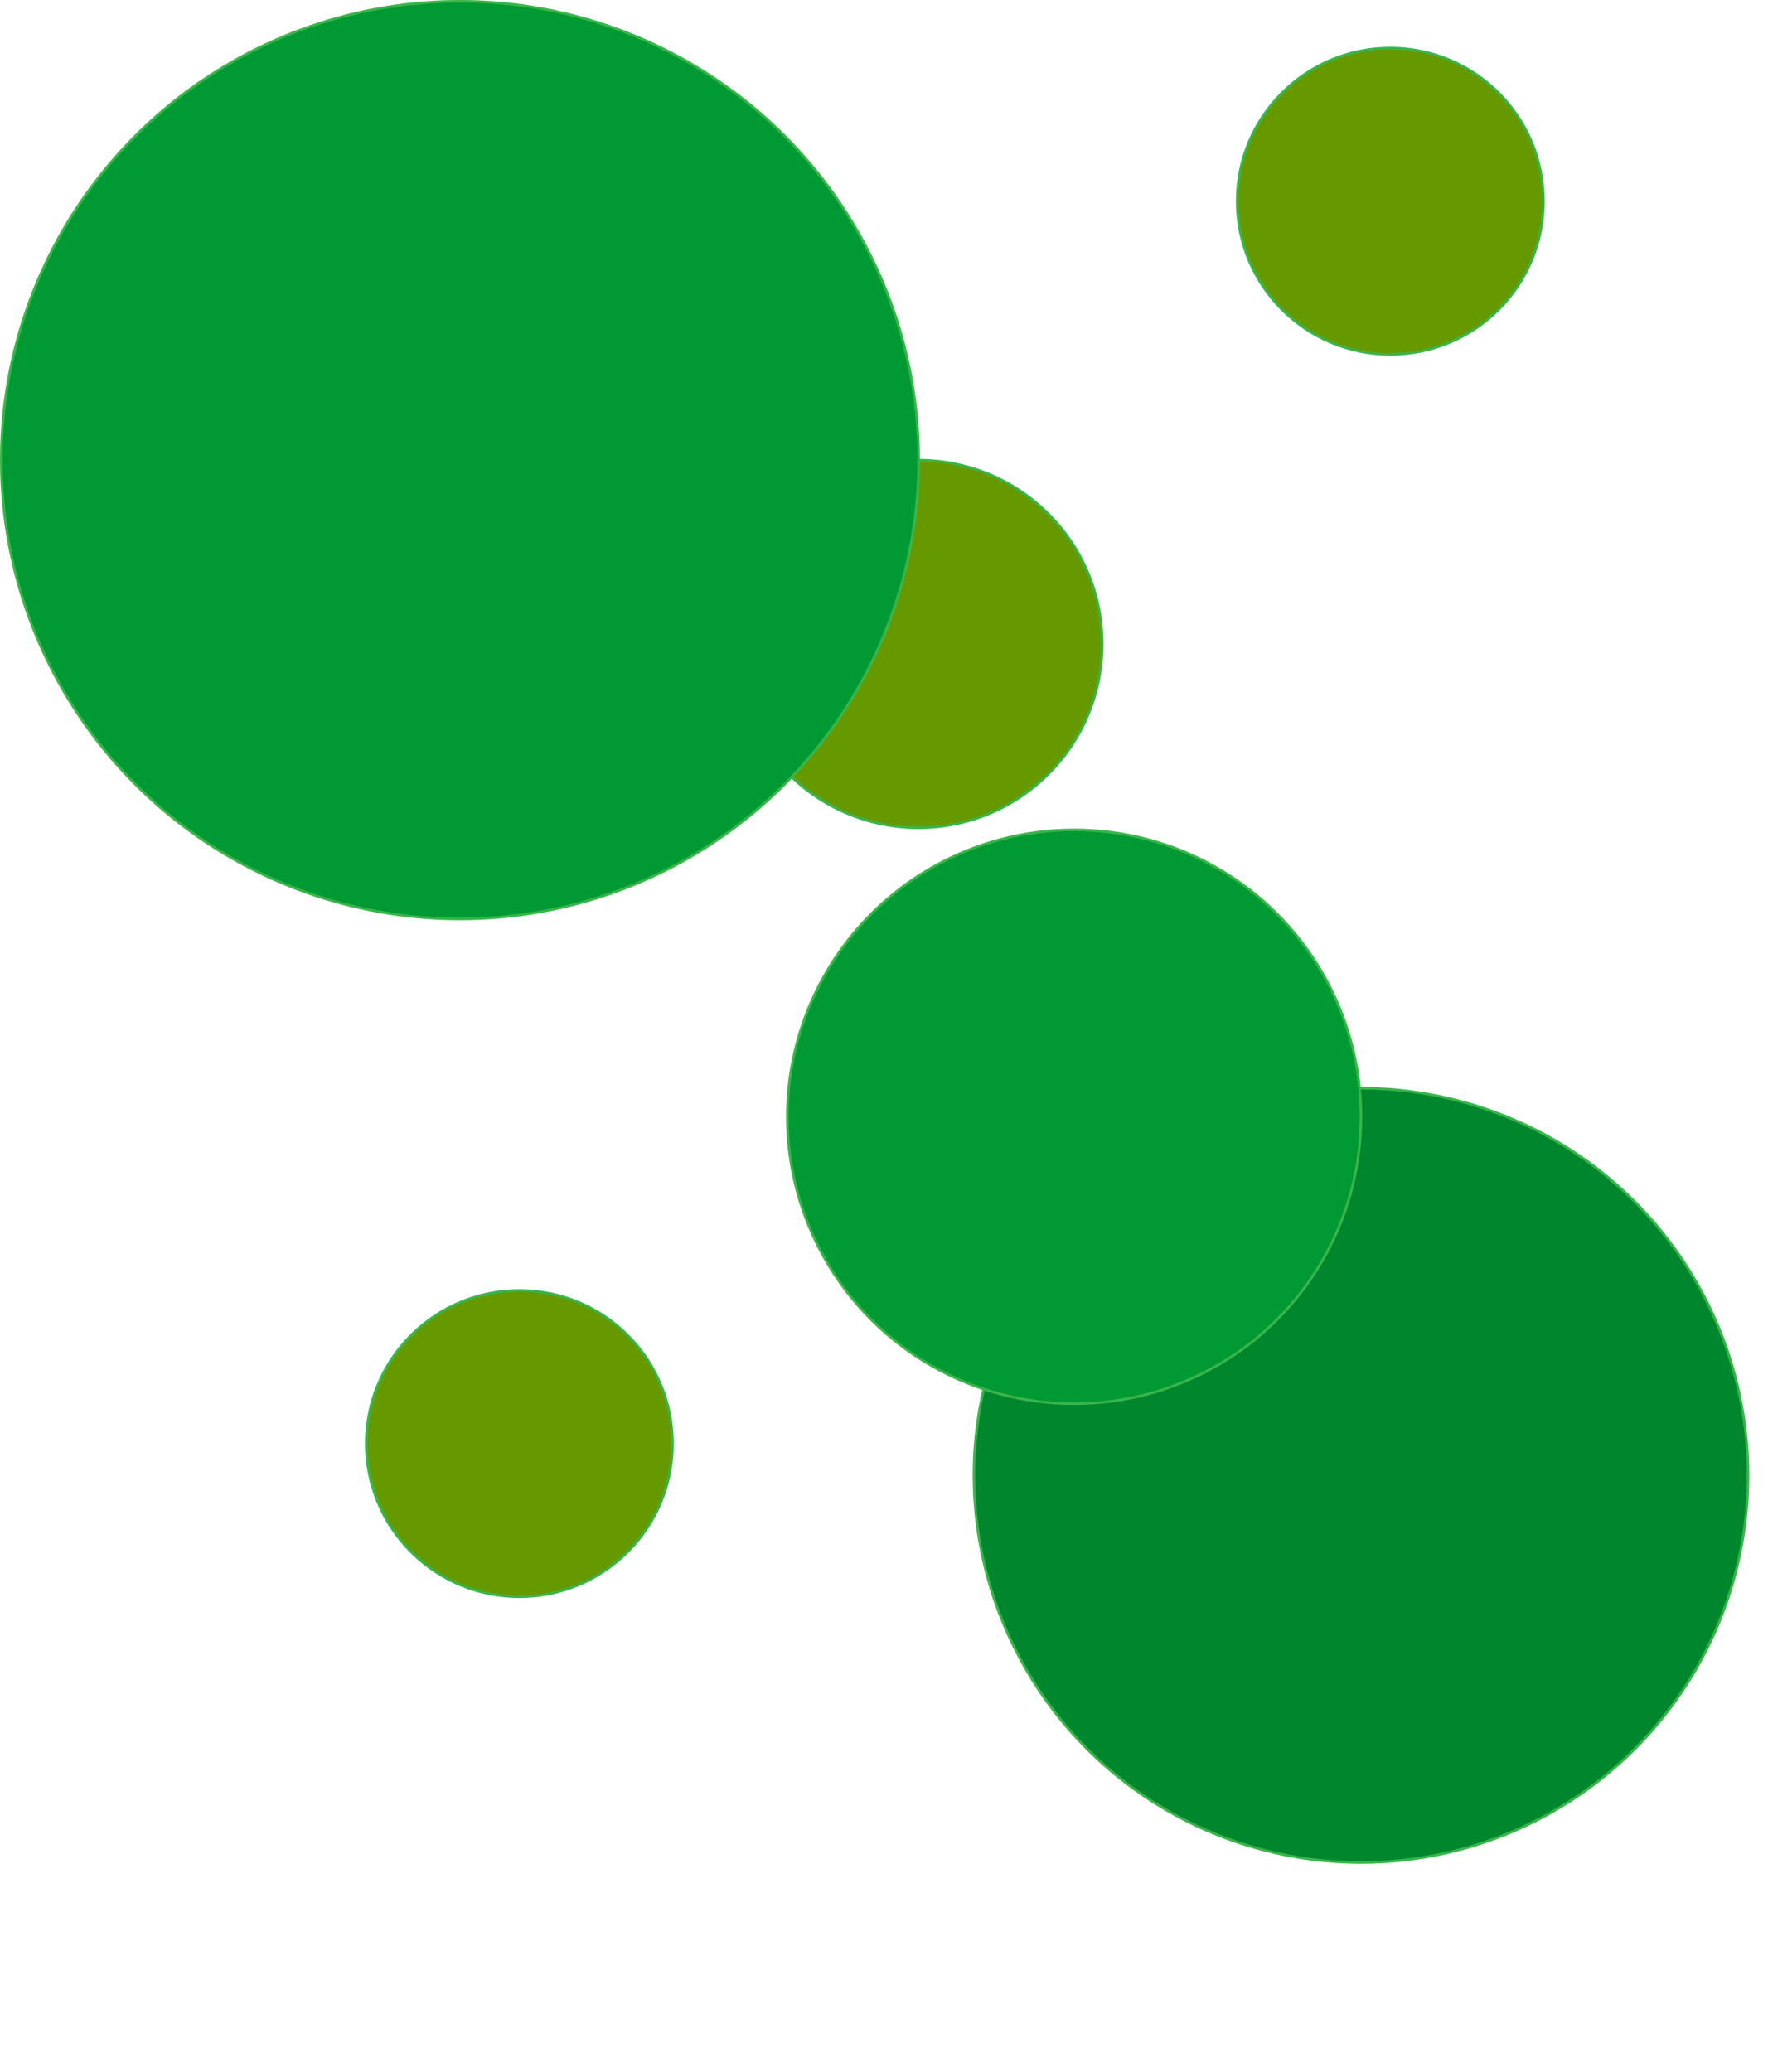 <?xml version="1.0" encoding="utf-8"?>
<!-- Generator: Adobe Illustrator 25.4.1, SVG Export Plug-In . SVG Version: 6.00 Build 0)  -->
<svg version="1.1" id="Layer_1" xmlns="http://www.w3.org/2000/svg" xmlns:xlink="http://www.w3.org/1999/xlink" x="0px" y="0px"
	 viewBox="0 0 681.1 798" style="enable-background:new 0 0 681.1 798;" xml:space="preserve">
<style type="text/css">
	.st0{fill:#669900;stroke:#39B54A;stroke-width:1;stroke-miterlimit:10;}
	.st1{fill:#00862D;stroke:#39B54A;stroke-miterlimit:10;}
	.st2{fill:#009933;stroke:#39B54A;stroke-miterlimit:10;}
</style>
<ellipse transform="matrix(0.707 -0.707 0.707 0.707 -71.707 322.882)" class="st0" cx="353.9" cy="248" rx="70.8" ry="70.8"/>
<circle class="st1" cx="524.3" cy="568.2" r="149.1"/>
<circle class="st2" cx="413.8" cy="430.1" r="110.5"/>
<circle class="st2" cx="177.2" cy="177.2" r="176.7"/>
<ellipse class="st0" cx="535.6" cy="77.5" rx="59" ry="59"/>
<ellipse transform="matrix(0.707 -0.707 0.707 0.707 -334.543 304.411)" class="st0" cx="200.2" cy="556" rx="59" ry="59"/>
</svg>
